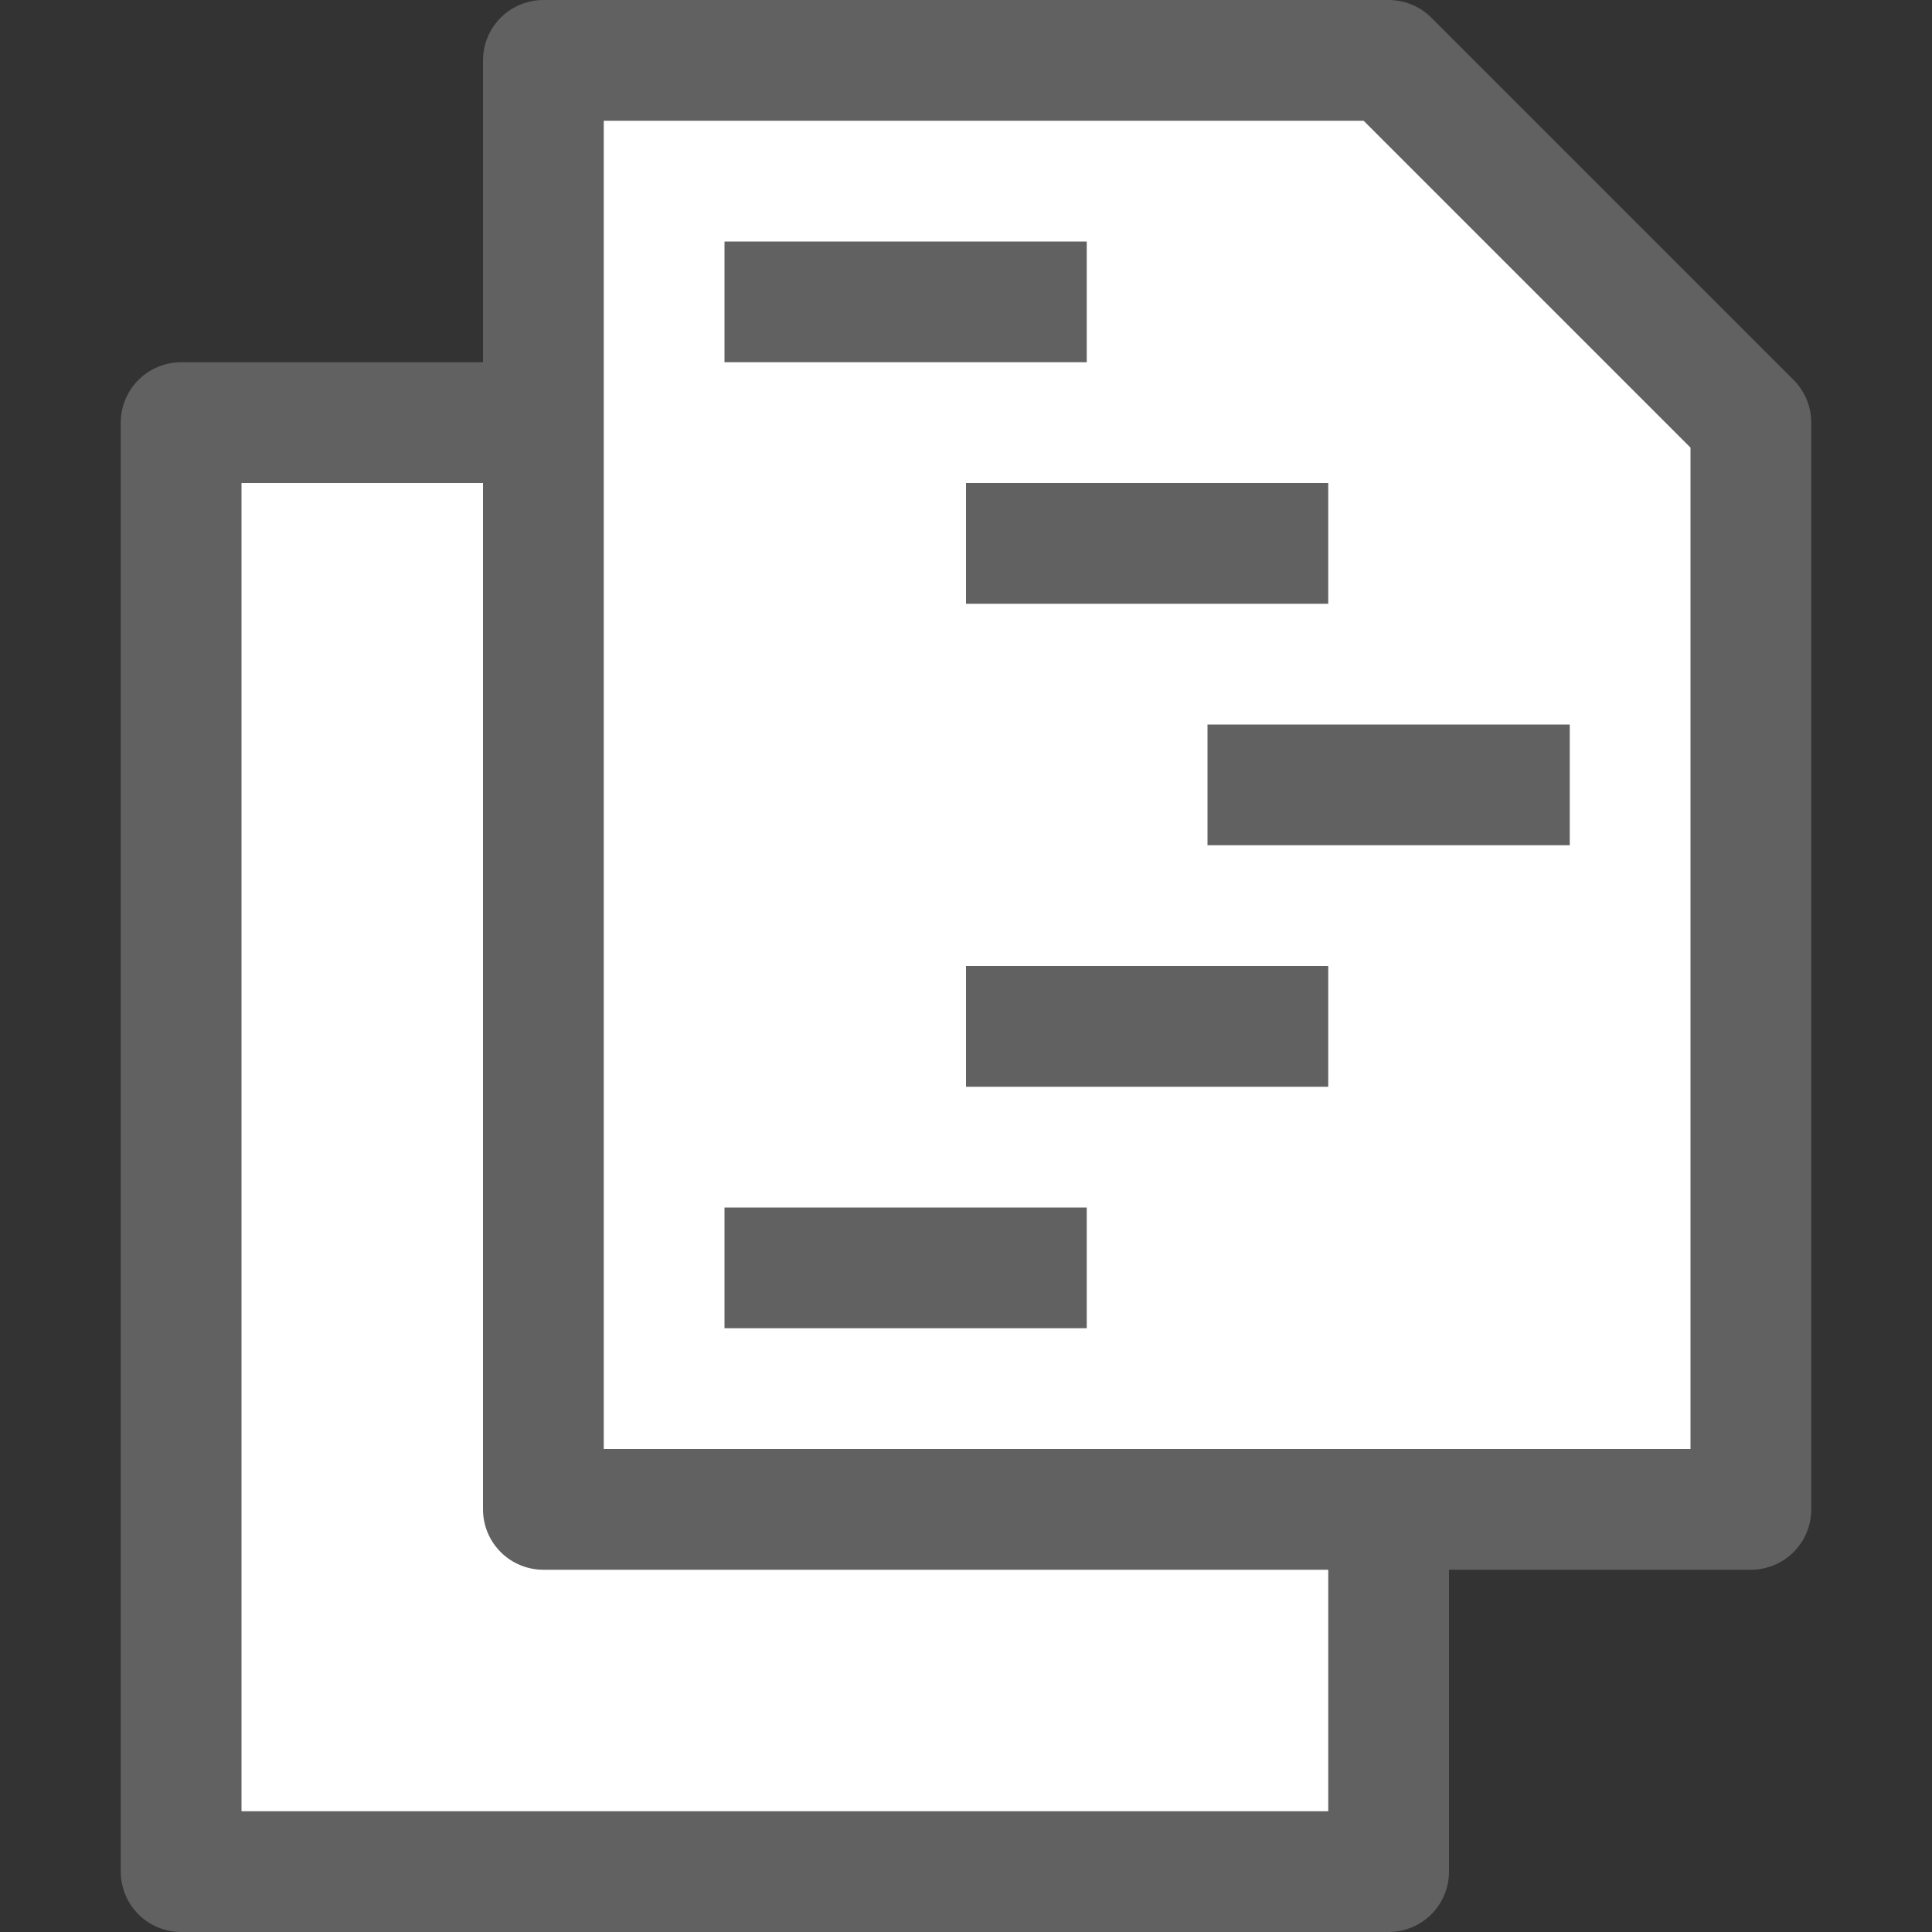 <svg width="16" height="16" viewBox="0 0 16 16" fill="none" xmlns="http://www.w3.org/2000/svg">
<rect x="0" y="0" width="16" height="16" fill="#333333" stroke="none"/>
<path d="M8.5 3.5H1.5V15.5L11.5 15.5V6.5L8.5 3.5Z" fill="#ffffff" stroke="#616161" stroke-linecap="round" stroke-linejoin="round"/>
<path d="M11.5 0.5H4.5V12.5L14.5 12.5V3.5L11.5 0.5Z" fill="#ffffff" stroke="#616161" stroke-linecap="round" stroke-linejoin="round"/>
<path d="M6.5 2.5L8.5 2.5M8.5 4.5H10.5M10.5 6.5H12.5M8.5 8.5H10.5M6.5 10.5H8.5" stroke="#616161" stroke-linecap="square" stroke-linejoin="round"/>
</svg>
